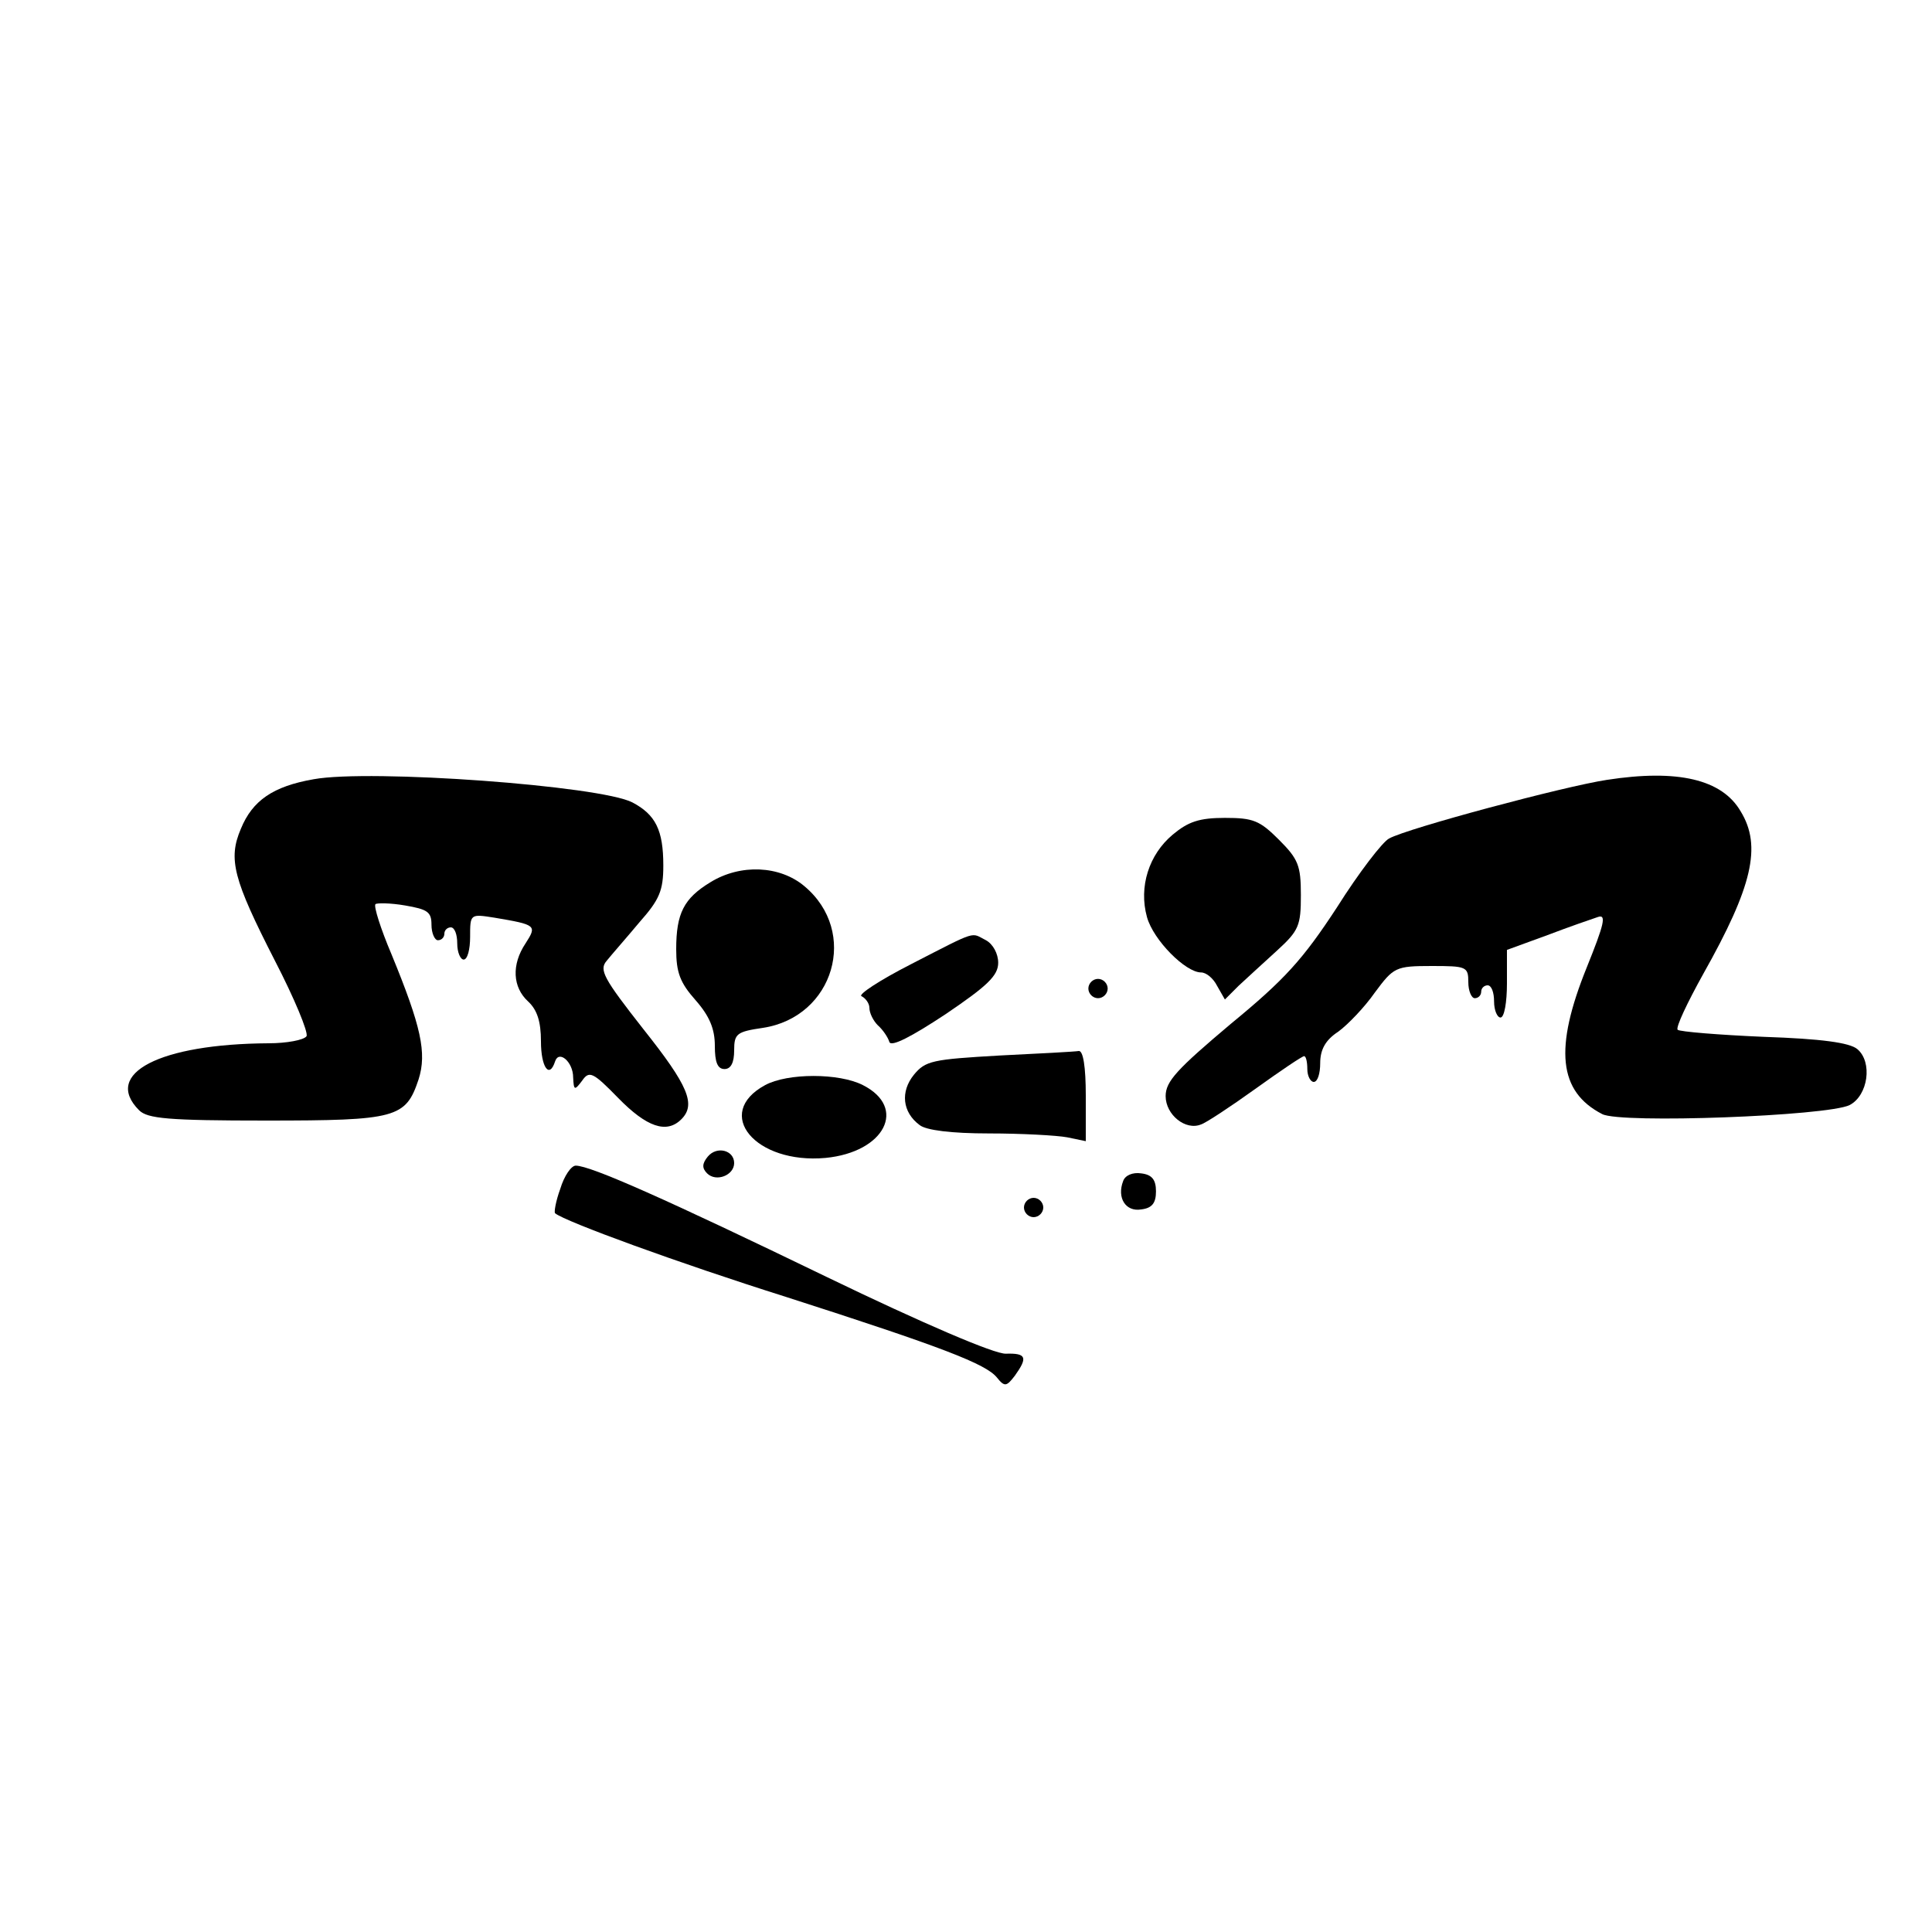 <?xml version="1.0" standalone="no"?>
<!DOCTYPE svg PUBLIC "-//W3C//DTD SVG 20010904//EN"
 "http://www.w3.org/TR/2001/REC-SVG-20010904/DTD/svg10.dtd">
<svg version="1.0" xmlns="http://www.w3.org/2000/svg"
 width="300pt" height="300pt" viewBox="0 0 300 300"
 preserveAspectRatio="xMidYMid meet">

<g transform="translate(0,300) scale(0.1,-0.1)"
fill="#000000" stroke="none">
<path d="M487 1790 c-63 -11 -95 -33 -113 -77 -20 -47 -12 -78 53 -205 30 -58
52 -111 49 -117 -4 -6 -31 -11 -59 -11 -169 -1 -258 -47 -201 -104 13 -13 45
-16 197 -16 203 0 217 4 237 64 13 41 4 82 -42 194 -17 40 -28 75 -25 78 2 2
23 2 46 -2 35 -6 41 -10 41 -30 0 -13 5 -24 10 -24 6 0 10 5 10 10 0 6 5 10
10 10 6 0 10 -11 10 -25 0 -14 5 -25 10 -25 6 0 10 16 10 35 0 36 0 36 38 30
65 -11 66 -12 48 -40 -22 -33 -20 -68 4 -90 14 -13 20 -31 20 -62 0 -40 13
-59 22 -31 6 18 28 -1 28 -25 1 -20 2 -21 14 -5 11 16 17 13 56 -27 44 -45 75
-56 98 -33 23 23 11 52 -59 140 -62 79 -69 92 -57 106 8 10 31 36 51 60 31 35
37 49 37 88 0 55 -12 79 -48 98 -50 26 -407 52 -495 36z"/>
<path d="M2495 1789 c-66 -10 -309 -75 -338 -91 -10 -5 -47 -53 -81 -107 -53
-81 -81 -112 -165 -181 -83 -70 -101 -89 -101 -112 0 -29 31 -54 55 -44 7 2
45 27 84 55 39 28 73 51 76 51 3 0 5 -9 5 -20 0 -11 5 -20 10 -20 6 0 10 13
10 29 0 21 8 36 28 49 15 11 41 38 57 61 29 39 32 41 88 41 54 0 57 -1 57 -25
0 -14 5 -25 10 -25 6 0 10 5 10 10 0 6 5 10 10 10 6 0 10 -11 10 -25 0 -14 5
-25 10 -25 6 0 10 24 10 53 l0 52 63 23 c34 13 69 25 78 28 14 5 10 -11 -17
-78 -51 -126 -44 -193 24 -228 29 -15 349 -3 384 14 29 15 36 67 12 87 -12 10
-56 16 -145 19 -70 3 -131 8 -134 11 -3 4 15 42 40 87 76 135 91 198 58 252
-29 50 -98 66 -208 49z"/>
<path d="M1821 1704 c-37 -31 -53 -81 -40 -128 10 -36 60 -86 84 -86 8 0 19
-9 25 -21 l12 -21 21 21 c12 11 39 36 60 55 34 31 37 39 37 86 0 46 -4 56 -34
86 -30 30 -40 34 -84 34 -40 0 -57 -6 -81 -26z"/>
<path d="M1103 1630 c-41 -25 -53 -48 -53 -104 0 -36 6 -52 30 -79 22 -25 30
-45 30 -71 0 -25 4 -36 15 -36 10 0 15 10 15 29 0 26 4 29 45 35 110 17 149
149 64 220 -38 32 -99 35 -146 6z"/>
<path d="M1415 1503 c-49 -25 -84 -48 -77 -50 6 -3 12 -11 12 -18 0 -8 6 -20
13 -27 8 -7 16 -19 18 -26 3 -8 34 8 87 43 65 44 82 60 82 80 0 14 -8 29 -19
35 -24 12 -11 17 -116 -37z"/>
<path d="M1690 1465 c0 -8 7 -15 15 -15 8 0 15 7 15 15 0 8 -7 15 -15 15 -8 0
-15 -7 -15 -15z"/>
<path d="M1552 1361 c-104 -6 -115 -8 -133 -30 -21 -26 -18 -58 9 -78 10 -8
49 -13 108 -13 50 0 105 -3 121 -6 l29 -6 0 71 c0 44 -4 70 -11 69 -5 -1 -61
-4 -123 -7z"/>
<path d="M1188 1315 c-81 -44 -15 -123 94 -113 92 9 127 78 58 113 -37 19
-117 19 -152 0z"/>
<path d="M1099 1204 c-9 -11 -9 -18 -1 -26 14 -14 42 -3 42 16 0 20 -27 27
-41 10z"/>
<path d="M870 1154 c-7 -19 -10 -37 -8 -38 16 -13 191 -77 359 -130 243 -78
310 -104 327 -125 12 -15 15 -14 28 3 20 28 18 35 -14 34 -17 -1 -129 47 -278
119 -250 121 -367 173 -390 173 -7 0 -18 -16 -24 -36z"/>
<path d="M1744 1166 c-10 -26 4 -48 28 -44 17 2 23 10 23 28 0 18 -6 26 -23
28 -13 2 -25 -3 -28 -12z"/>
<path d="M1590 1125 c0 -8 7 -15 15 -15 8 0 15 7 15 15 0 8 -7 15 -15 15 -8 0
-15 -7 -15 -15z"/>
</g>
</svg>
